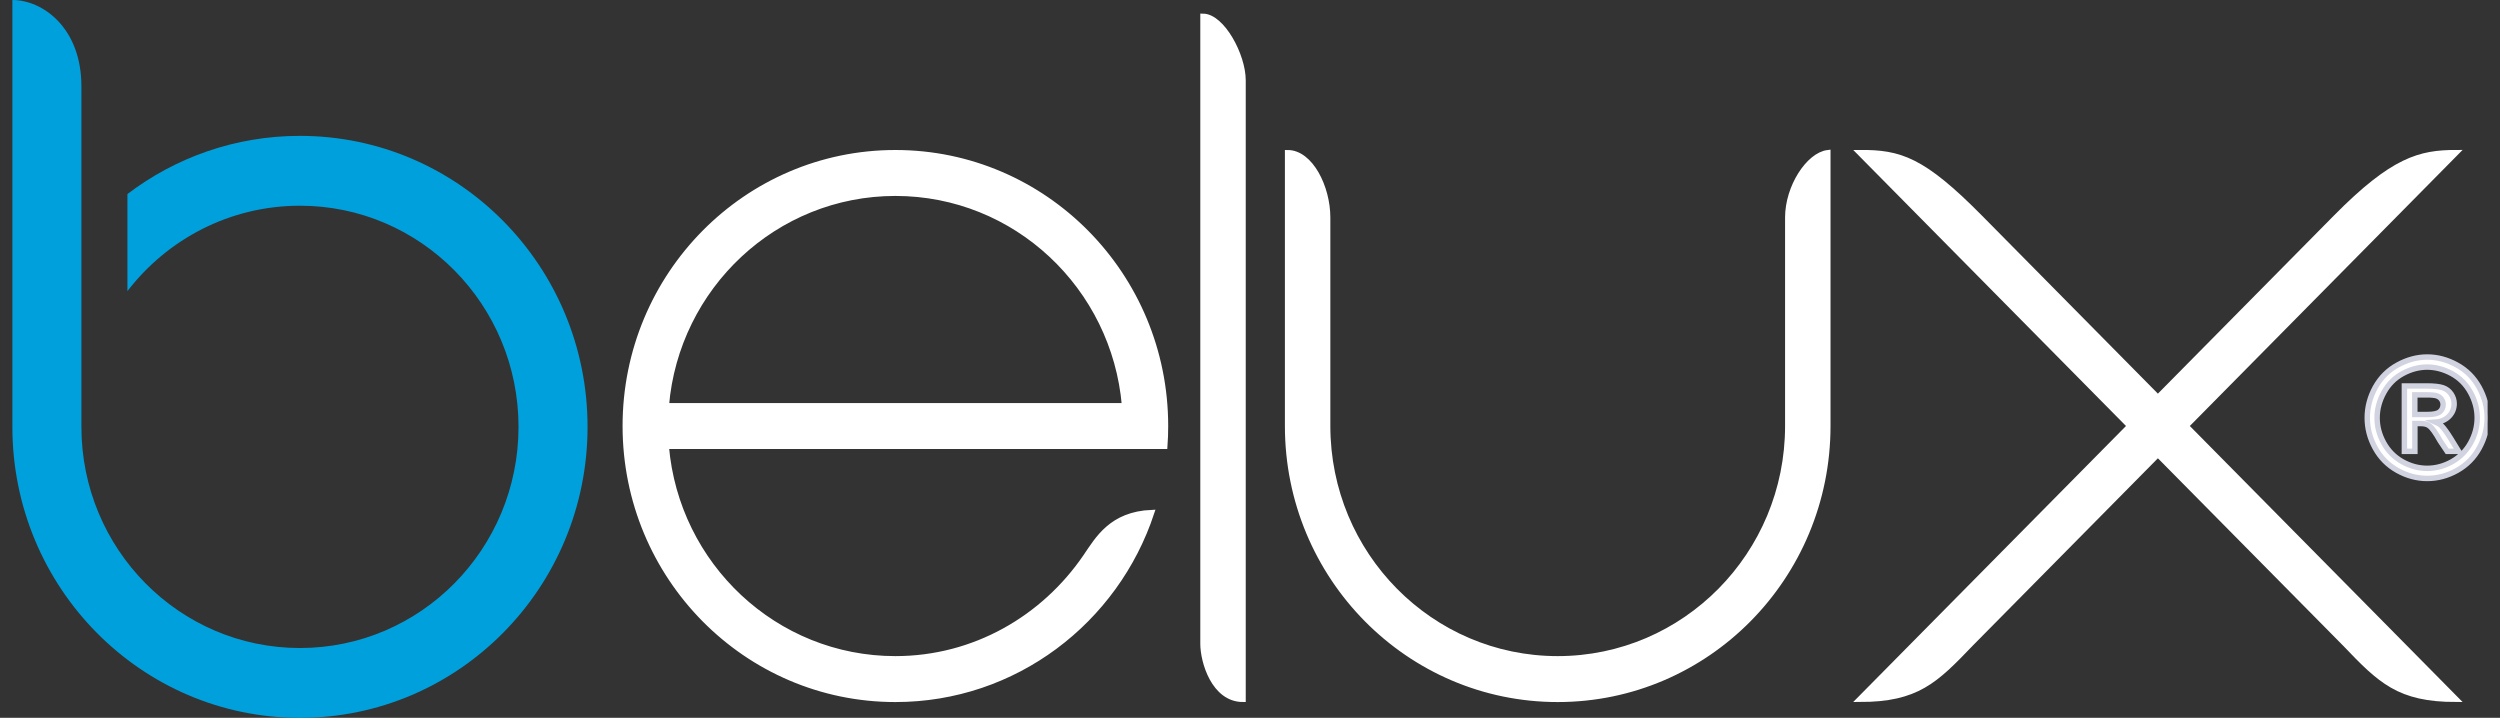 <svg width="101" height="29" viewBox="0 0 101 29" fill="none" xmlns="http://www.w3.org/2000/svg">
<rect x="0" y="0" width="101" height="29" fill="#333333" stroke="none"/>
<g clip-path="url(#clip0_1522_157)">
<path fill-rule="evenodd" clip-rule="evenodd" d="M0.5 17.245V0C1.716 0 3.289 1.113 3.289 3.49V17.245C3.289 22.18 7.241 26.18 12.118 26.18C16.996 26.18 20.948 22.18 20.948 17.245C20.948 12.31 16.996 8.311 12.118 8.311C9.286 8.311 6.764 9.661 5.148 11.761V7.84C7.089 6.363 9.504 5.489 12.118 5.489C18.535 5.489 23.737 10.753 23.737 17.245C23.737 23.738 18.535 29.002 12.118 29.002C5.702 29.002 0.5 23.738 0.5 17.245Z" fill="#00A0DC"/>
<path fill-rule="evenodd" clip-rule="evenodd" d="M36.174 6.17C42.2 6.17 47.085 11.113 47.085 17.211C47.085 17.487 47.076 17.759 47.056 18.029H26.914C27.324 22.84 31.313 26.617 36.174 26.617C39.372 26.617 42.174 24.968 43.864 22.491C44.357 21.768 44.908 20.778 46.526 20.708C45.08 25.092 40.992 28.253 36.174 28.253C30.147 28.253 25.262 23.309 25.262 17.211C25.262 11.113 30.147 6.17 36.174 6.17ZM26.914 16.393H45.434C45.025 11.581 41.036 7.806 36.175 7.806C31.314 7.806 27.324 11.581 26.916 16.393H26.914Z" fill="white" stroke="white" stroke-width="0.22" stroke-miterlimit="10"/>
<path fill-rule="evenodd" clip-rule="evenodd" d="M48.602 0.66C49.369 0.668 50.218 2.231 50.218 3.246V28.252C49.044 28.252 48.602 26.724 48.602 26.011V0.66Z" fill="white" stroke="white" stroke-width="0.22" stroke-miterlimit="10"/>
<path fill-rule="evenodd" clip-rule="evenodd" d="M75.133 6.168C76.757 6.157 77.675 6.444 79.989 8.784L87.179 16.06L94.37 8.784C96.683 6.444 97.771 6.168 99.225 6.168L88.314 17.21L99.225 28.251C96.917 28.251 96.17 27.503 94.742 26.01L87.179 18.358L79.617 26.01C78.187 27.503 77.439 28.251 75.133 28.251L86.045 17.21L75.133 6.168Z" fill="white" stroke="white" stroke-width="0.22" stroke-miterlimit="10"/>
<path fill-rule="evenodd" clip-rule="evenodd" d="M73.843 17.211C73.843 23.309 68.958 28.253 62.931 28.253C56.905 28.253 52.02 23.309 52.02 17.211V6.17C52.944 6.17 53.636 7.568 53.636 8.786V17.211C53.636 22.405 57.798 26.617 62.931 26.617C68.064 26.617 72.227 22.405 72.227 17.211V8.786C72.227 7.557 73.069 6.266 73.843 6.17V17.211Z" fill="white" stroke="white" stroke-width="0.22" stroke-miterlimit="10"/>
<path fill-rule="evenodd" clip-rule="evenodd" d="M98.06 14.424C98.47 14.424 98.866 14.53 99.252 14.742C99.64 14.953 99.942 15.257 100.158 15.648C100.375 16.043 100.483 16.453 100.483 16.879C100.483 17.305 100.376 17.707 100.163 18.098C99.95 18.488 99.65 18.79 99.266 19.006C98.881 19.221 98.479 19.329 98.06 19.329C97.64 19.329 97.238 19.221 96.855 19.006C96.469 18.79 96.171 18.488 95.956 18.098C95.742 17.707 95.637 17.302 95.637 16.879C95.637 16.456 95.745 16.041 95.961 15.648C96.179 15.257 96.481 14.953 96.87 14.742C97.256 14.53 97.655 14.424 98.06 14.424ZM98.06 14.83C97.72 14.83 97.389 14.918 97.066 15.094C96.743 15.27 96.491 15.524 96.309 15.854C96.129 16.182 96.035 16.524 96.035 16.879C96.035 17.234 96.125 17.571 96.304 17.894C96.483 18.218 96.732 18.47 97.052 18.651C97.374 18.83 97.709 18.921 98.058 18.921C98.407 18.921 98.745 18.83 99.063 18.651C99.384 18.468 99.634 18.216 99.812 17.894C99.991 17.569 100.079 17.231 100.079 16.879C100.079 16.527 99.988 16.182 99.807 15.854C99.627 15.524 99.374 15.271 99.052 15.094C98.727 14.918 98.394 14.83 98.056 14.83H98.06ZM97.137 18.233V15.593H98.034C98.338 15.593 98.561 15.618 98.698 15.666C98.837 15.714 98.945 15.801 99.029 15.922C99.109 16.043 99.148 16.172 99.148 16.308C99.148 16.501 99.081 16.672 98.945 16.814C98.809 16.955 98.627 17.037 98.404 17.053C98.494 17.093 98.57 17.139 98.627 17.192C98.73 17.295 98.86 17.473 99.011 17.717L99.329 18.233H98.865L98.584 17.816C98.402 17.489 98.257 17.285 98.145 17.204C98.068 17.143 97.955 17.111 97.807 17.111H97.561V18.233H97.14H97.137ZM97.558 16.746H98.068C98.314 16.746 98.479 16.71 98.568 16.637C98.658 16.562 98.702 16.464 98.702 16.343C98.702 16.267 98.681 16.199 98.638 16.134C98.594 16.071 98.535 16.026 98.458 15.996C98.383 15.967 98.242 15.952 98.038 15.952H97.558V16.746Z" fill="white" stroke="#D2D3E1" stroke-width="0.22" stroke-miterlimit="10"/>
</g>
<defs>
<clipPath id="clip0_1522_157">
<rect width="100" height="29" fill="white" transform="translate(0.5)"/>
</clipPath>
</defs>
</svg>
